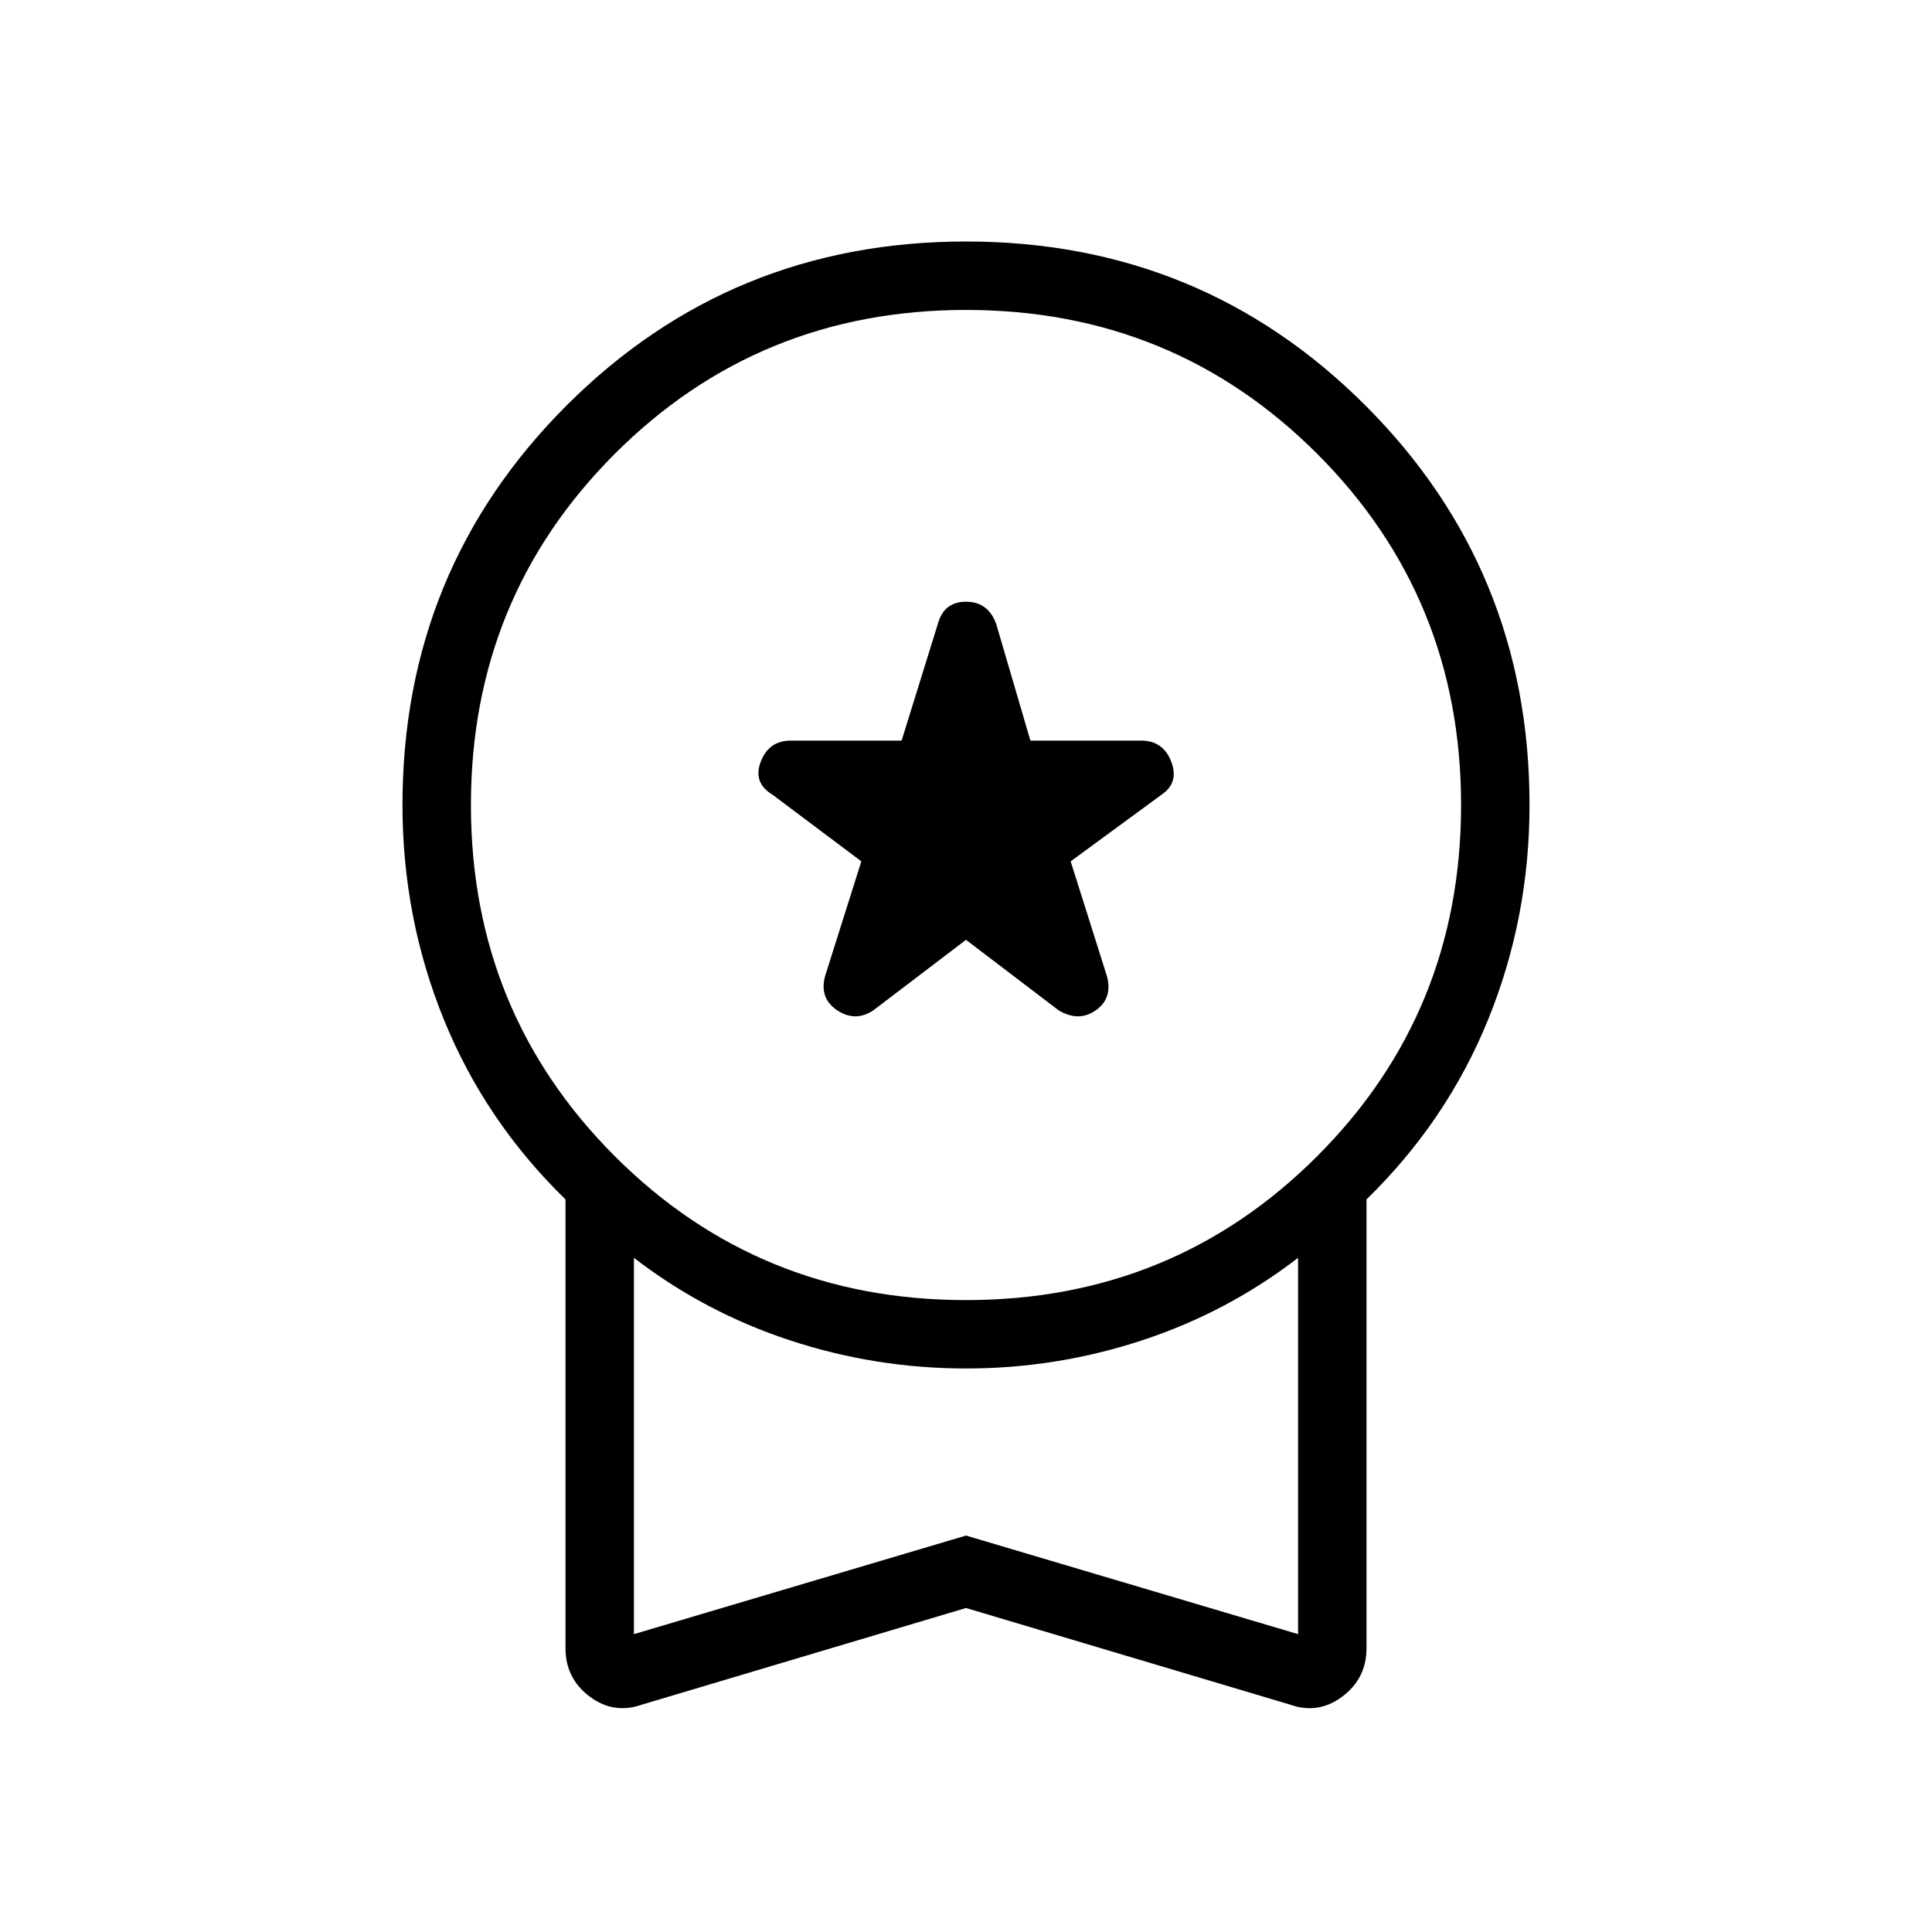<svg xmlns="http://www.w3.org/2000/svg" height="40" width="40"><path d="M18.083 20.917 20 19.458l1.917 1.459q.416.25.771 0 .354-.25.229-.709l-.75-2.375 1.875-1.375q.375-.25.208-.687-.167-.438-.625-.438h-2.292l-.708-2.416q-.167-.459-.625-.459-.458 0-.583.459l-.75 2.416h-2.292q-.458 0-.625.438-.167.437.25.687l1.833 1.375-.75 2.375q-.125.459.25.709.375.25.75 0Zm-4.791 14.375q-.584.208-1.084-.167-.5-.375-.5-1v-9.292q-1.666-1.625-2.52-3.729-.855-2.104-.855-4.437 0-4.875 3.396-8.271Q15.125 5 20 5q4.875 0 8.271 3.396 3.396 3.396 3.396 8.271 0 2.333-.855 4.437-.854 2.104-2.52 3.729v9.292q0 .625-.5 1t-1.084.167l-6.708-2ZM20 26.917q4.292 0 7.271-2.979 2.979-2.98 2.979-7.271 0-4.292-2.979-7.271T20 6.417q-4.292 0-7.271 2.979T9.75 16.667q0 4.291 2.979 7.271 2.979 2.979 7.271 2.979Zm-6.875 6.916L20 31.792l6.875 2.041v-7.791q-1.458 1.125-3.229 1.708-1.771.583-3.646.583t-3.646-.583q-1.771-.583-3.229-1.708ZM20 29.917Z"/></svg>